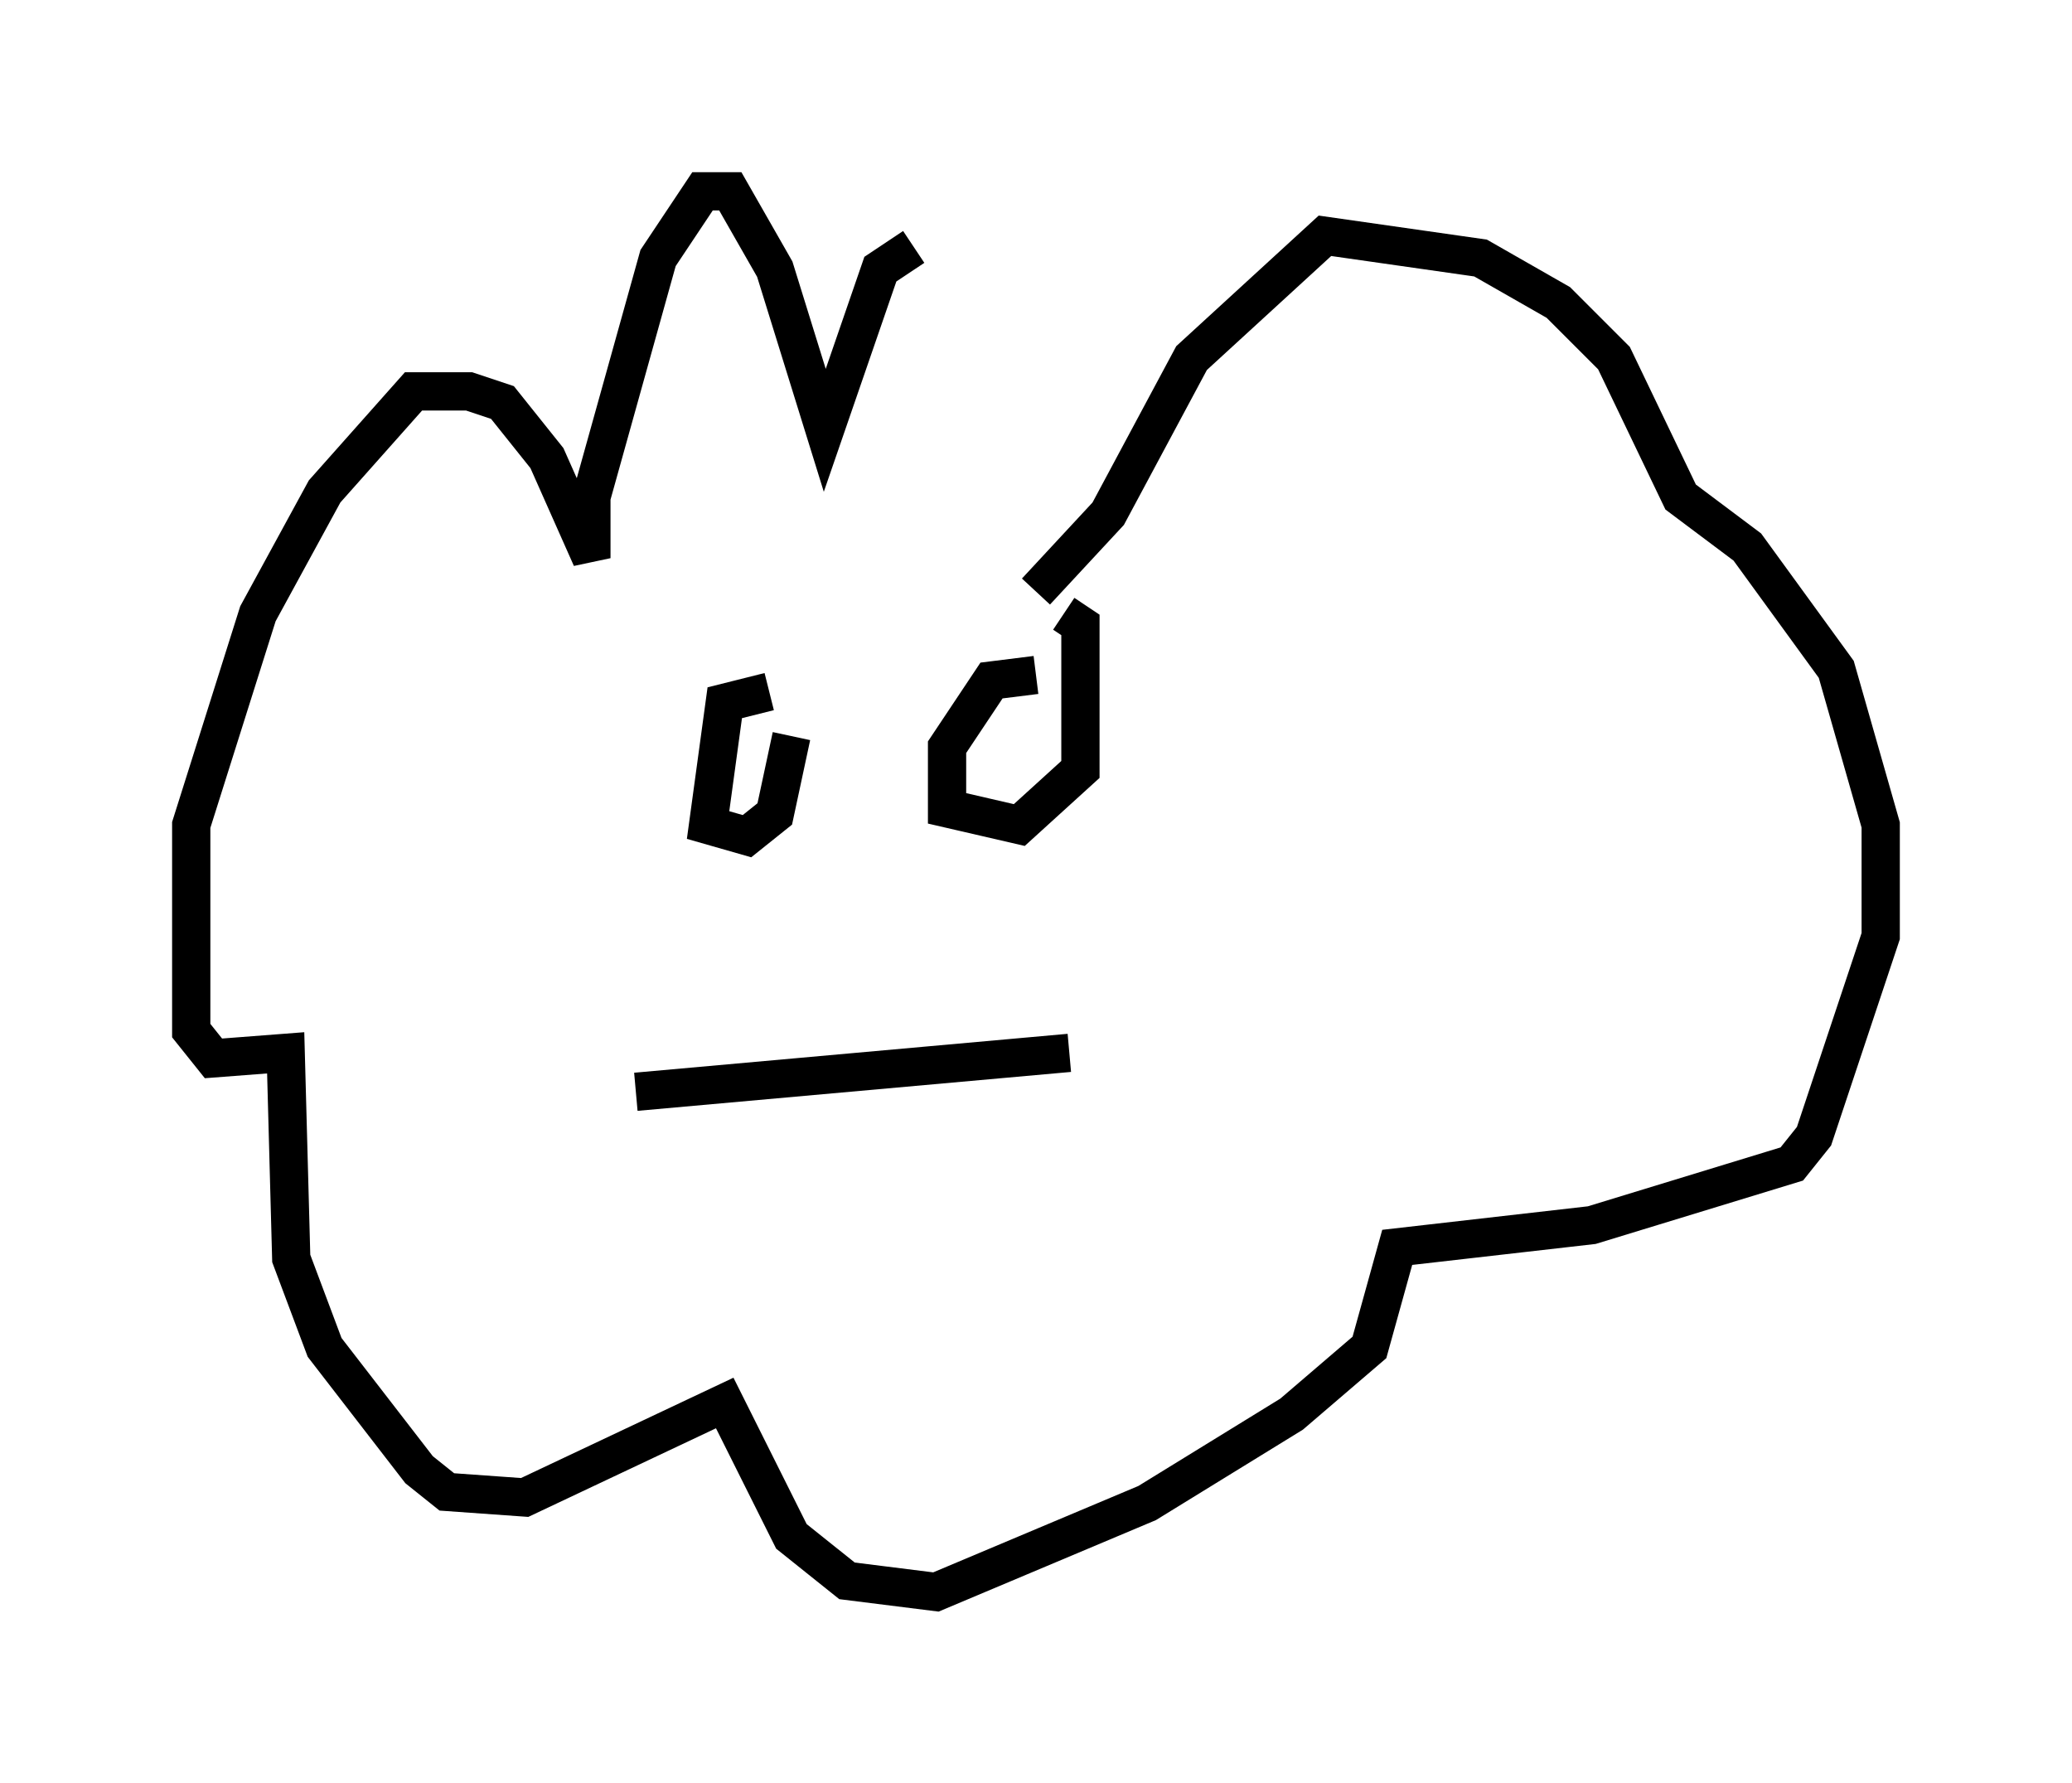 <?xml version="1.0" encoding="utf-8" ?>
<svg baseProfile="full" height="46.603" version="1.1" width="54.156" xmlns="http://www.w3.org/2000/svg" xmlns:ev="http://www.w3.org/2001/xml-events" xmlns:xlink="http://www.w3.org/1999/xlink"><defs /><rect fill="white" height="46.603" width="54.156" x="0" y="0" /><path d="M28.385, 12.844 m-4.503, -6.391 l-0.872, 0.581 -1.453, 4.212 l-1.307, -4.212 -1.162, -2.034 l-0.726, 0.0 -1.162, 1.743 l-1.743, 6.246 0.0, 1.598 l-1.162, -2.615 -1.162, -1.453 l-0.872, -0.291 -1.453, 0.0 l-2.324, 2.615 -1.743, 3.196 l-1.743, 5.52 0.0, 5.374 l0.581, 0.726 1.888, -0.145 l0.145, 5.374 0.872, 2.324 l2.469, 3.196 0.726, 0.581 l2.034, 0.145 5.229, -2.469 l1.743, 3.486 1.453, 1.162 l2.324, 0.291 5.52, -2.324 l3.777, -2.324 2.034, -1.743 l0.726, -2.615 5.084, -0.581 l5.229, -1.598 0.581, -0.726 l1.743, -5.229 0.0, -2.905 l-1.162, -4.067 -2.324, -3.196 l-1.743, -1.307 -1.743, -3.631 l-1.453, -1.453 -2.034, -1.162 l-4.067, -0.581 -3.486, 3.196 l-2.179, 4.067 -1.888, 2.034 m-6.972, 2.615 l-1.162, 0.291 -0.436, 3.196 l1.017, 0.291 0.726, -0.581 l0.436, -2.034 m6.391, -1.598 l-1.162, 0.145 -1.162, 1.743 l0.0, 1.598 1.888, 0.436 l1.598, -1.453 0.0, -3.777 l-0.436, -0.291 m-11.184, 12.492 l11.33, -1.017 " fill="none" stroke="black" stroke-width="1" /></svg>